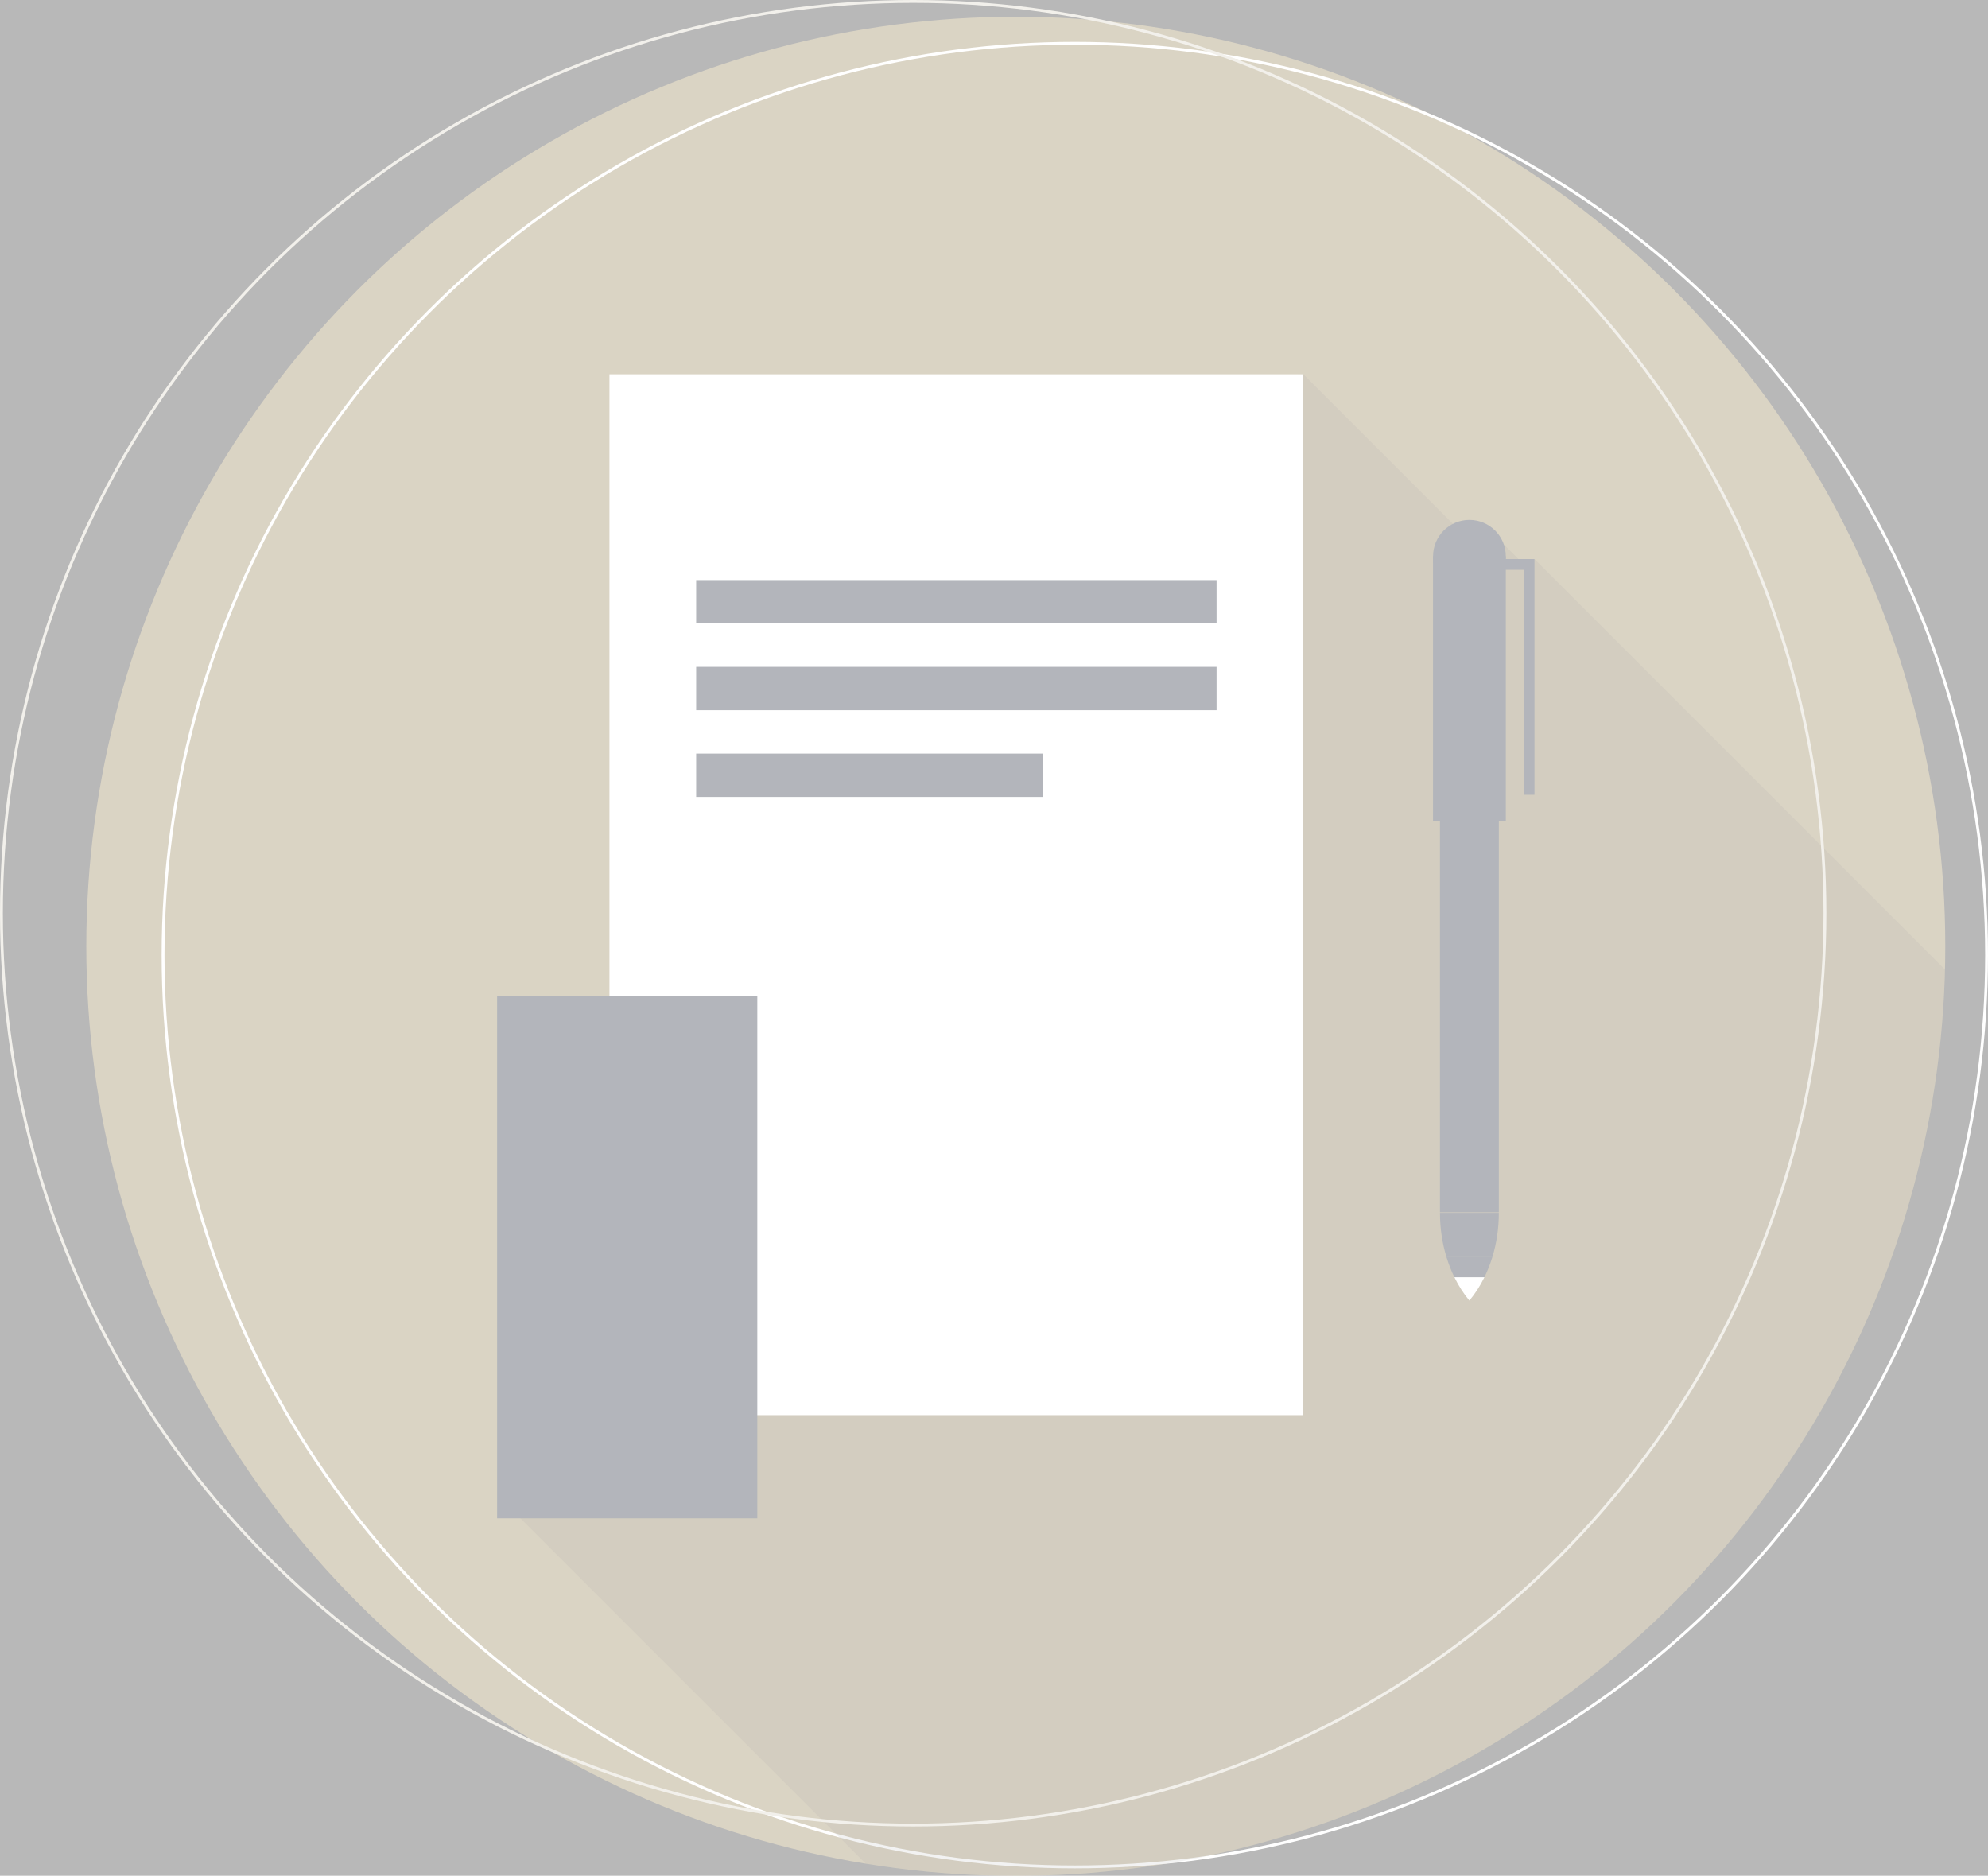 <?xml version="1.0" encoding="utf-8"?>
<!-- Generator: Adobe Illustrator 25.4.1, SVG Export Plug-In . SVG Version: 6.00 Build 0)  -->
<svg version="1.1" id="Layer_1" xmlns="http://www.w3.org/2000/svg" xmlns:xlink="http://www.w3.org/1999/xlink" x="0px" y="0px"
     viewBox="0 0 347.56 327.93" style="enable-background:new 0 0 347.56 327.93; opacity:0.35;" xml:space="preserve">
<rect x="0" y="0" width="347.56" height="327.93" fill="#333333" stroke="none"/>
<style type="text/css">
	.st0{fill:#968457;}
	.st1{fill:none;stroke:#FFFFFF;stroke-width:0.5;stroke-miterlimit:10;}
	.st2{opacity:0.15;}
	.st3{fill:#FFFFFF;}
	.st4{fill:#242C3C;}
	.st5{fill:none;stroke:#D9D4C5;stroke-width:0.5;stroke-miterlimit:10;}
</style>
    <circle class="st0" cx="177.59" cy="165.43" r="162.5"/>
    <circle class="st1" cx="187.91" cy="166.97" r="159.4"/>
    <g class="st2">
	<path d="M340.04,169.5l-71.77-71.77l-1.4,1.4l-6.41-6.41l-5.48-0.17l-27.12-27.12L116.65,70.5l4.52,106.16l-30.49-0.38l-2.64,86.21
		l63.3,63.3c8.55,1.39,17.31,2.12,26.25,2.12C265.98,327.93,337.88,257.36,340.04,169.5z"/>
</g>
    <g>
	<g>
		<rect x="106.55" y="65.43" class="st3" width="121.31" height="181.96"/>
	</g>
        <g>
		<g>
			<rect x="251.75" y="143.49" class="st4" width="10.29" height="68.44"/>
		</g>
            <g>
			<path class="st4" d="M262.04,212.03l-10.29,0c0,2.75,0.41,5.36,1.14,7.75h8.01C261.64,217.39,262.04,214.77,262.04,212.03z"/>
		</g>
            <g>
			<rect x="250.53" y="97.25" class="st4" width="12.73" height="46.24"/>
		</g>
            <g>
			<path class="st4" d="M263.26,97.25c0,3.52-2.85,6.36-6.36,6.36c-3.51,0-6.36-2.85-6.36-6.36c0-3.52,2.85-6.36,6.36-6.36
				C260.41,90.89,263.26,93.74,263.26,97.25z"/>
		</g>
            <g>
			<polygon class="st4" points="266.37,97.73 258.79,97.73 260.69,99.62 266.37,99.62 266.37,137.06 266.37,138.95 268.27,138.95
				268.27,97.73 			"/>
		</g>
            <g>
			<path class="st3" d="M259.52,223.28l-5.25,0c0.74,1.51,1.62,2.89,2.62,4.08C257.9,226.16,258.78,224.79,259.52,223.28z"/>
		</g>
            <g>
			<path class="st4" d="M260.9,219.78h-8.01c0.38,1.23,0.84,2.4,1.38,3.5l5.25,0C260.06,222.18,260.53,221.01,260.9,219.78z"/>
		</g>
	</g>
        <g>
		<rect x="86.91" y="174.13" class="st4" width="45.49" height="91.3"/>
	</g>
        <g>
		<g>
			<g>
				<rect x="121.71" y="116.58" class="st4" width="90.98" height="7.58"/>
			</g>
		</g>
            <g>
			<g>
				<rect x="121.71" y="131.74" class="st4" width="60.65" height="7.58"/>
			</g>
		</g>
            <g>
			<g>
				<rect x="121.71" y="101.41" class="st4" width="90.98" height="7.58"/>
			</g>
		</g>
	</g>
</g>
    <circle class="st5" cx="159.65" cy="159.65" r="159.4"/>
</svg>
